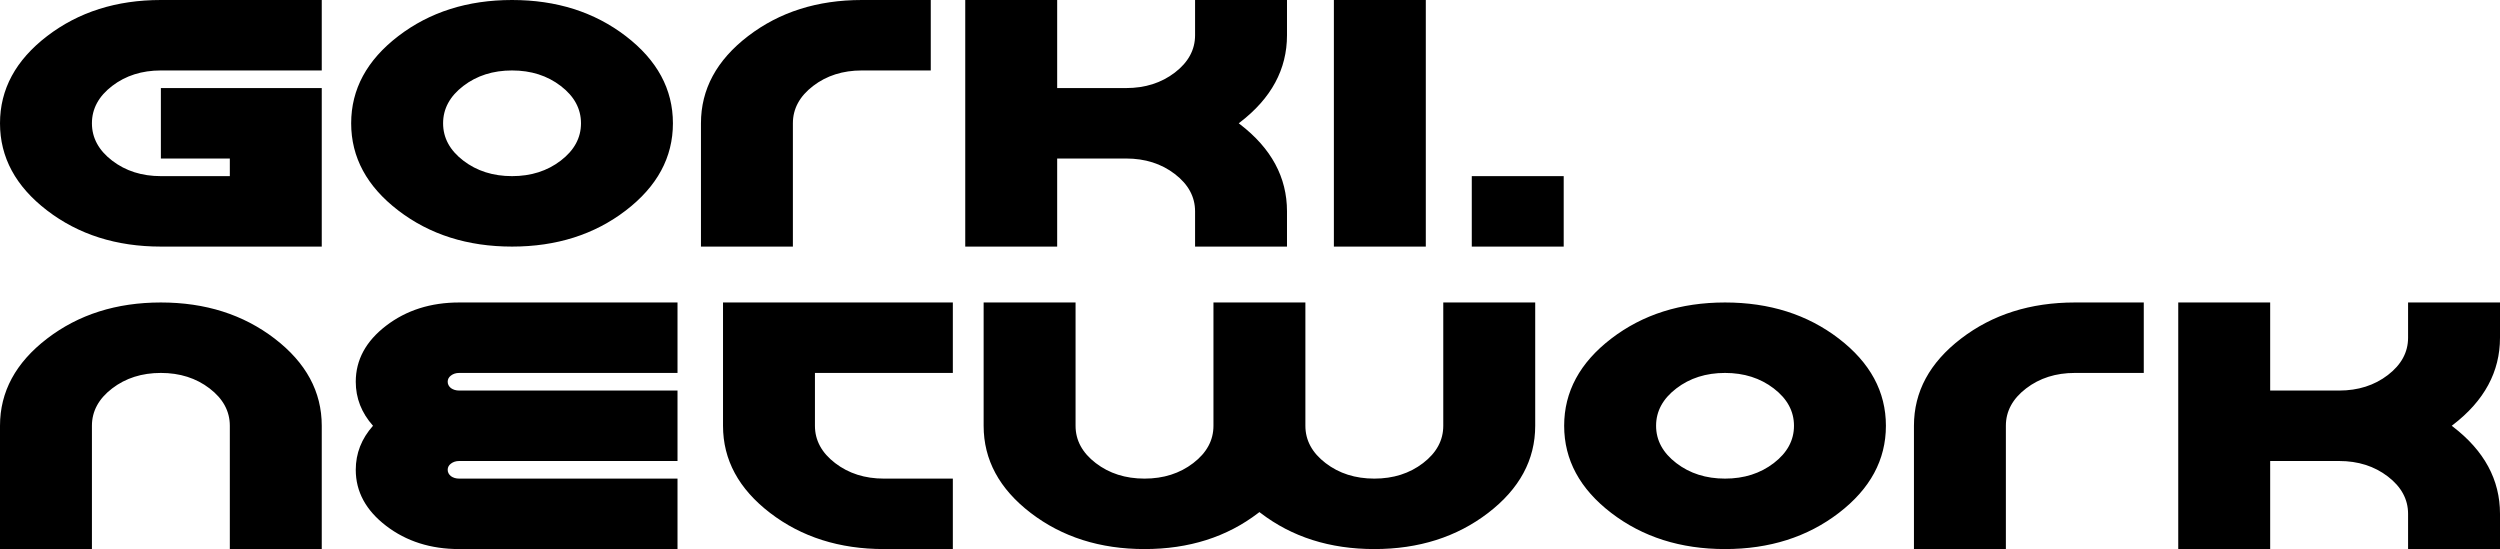 <svg width="214" height="47" viewBox="0 0 214 47" fill="none" xmlns="http://www.w3.org/2000/svg">
<path d="M13.771 0H27.542V6.031H13.771C12.145 6.031 10.754 6.473 9.6 7.358C8.446 8.242 7.869 9.308 7.869 10.554C7.869 11.8 8.446 12.866 9.6 13.75C10.754 14.635 12.145 15.077 13.771 15.077H19.673V13.569H13.771V7.538H27.542V21.108H13.771C9.967 21.108 6.721 20.078 4.033 18.017C1.344 15.957 0 13.469 0 10.554C0 7.639 1.344 5.151 4.033 3.091C6.721 1.03 9.967 0 13.771 0ZM43.831 15.077C45.457 15.077 46.847 14.635 48.001 13.75C49.156 12.866 49.733 11.8 49.733 10.554C49.733 9.308 49.156 8.242 48.001 7.358C46.847 6.473 45.457 6.031 43.831 6.031C42.205 6.031 40.814 6.473 39.66 7.358C38.506 8.242 37.929 9.308 37.929 10.554C37.929 11.8 38.506 12.866 39.66 13.75C40.814 14.635 42.205 15.077 43.831 15.077ZM43.831 21.108C40.027 21.108 36.781 20.078 34.093 18.017C31.404 15.957 30.06 13.469 30.06 10.554C30.06 7.639 31.404 5.151 34.093 3.091C36.781 1.03 40.027 0 43.831 0C47.634 0 50.88 1.03 53.569 3.091C56.257 5.151 57.602 7.639 57.602 10.554C57.602 13.469 56.257 15.957 53.569 18.017C50.88 20.078 47.634 21.108 43.831 21.108ZM67.871 10.554V21.108H60.002V10.554C60.002 7.639 61.346 5.151 64.034 3.091C66.723 1.03 69.969 0 73.773 0H79.674V6.031H73.773C72.146 6.031 70.756 6.473 69.602 7.358C68.448 8.242 67.871 9.308 67.871 10.554ZM90.494 13.569V21.108H82.625V0H90.494V7.538H96.396C98.022 7.538 99.413 7.096 100.567 6.212C101.721 5.327 102.298 4.262 102.298 3.015V0H110.167V3.015C110.167 5.93 108.823 8.418 106.134 10.479L106.036 10.554L106.134 10.629C108.823 12.69 110.167 15.178 110.167 18.092V21.108H102.298V18.092C102.298 16.846 101.721 15.781 100.567 14.896C99.413 14.011 98.022 13.569 96.396 13.569H90.494ZM122.049 21.108H114.18V0H122.049V21.108ZM133.853 15.077V21.108H125.984V15.077H133.853ZM7.869 36.446V47H0V36.446C0 33.531 1.344 31.044 4.033 28.983C6.721 26.922 9.967 25.892 13.771 25.892C17.574 25.892 20.82 26.922 23.509 28.983C26.198 31.044 27.542 33.531 27.542 36.446V47H19.673V36.446C19.673 35.2 19.096 34.134 17.942 33.25C16.787 32.365 15.397 31.923 13.771 31.923C12.145 31.923 10.754 32.365 9.6 33.25C8.446 34.134 7.869 35.2 7.869 36.446ZM57.995 40.969V47H39.306C36.867 47 34.781 46.337 33.05 45.01C31.319 43.683 30.453 42.085 30.453 40.215C30.453 38.808 30.945 37.552 31.929 36.446C30.945 35.34 30.453 34.084 30.453 32.677C30.453 30.807 31.319 29.209 33.05 27.882C34.781 26.556 36.867 25.892 39.306 25.892H57.995V31.923H39.306C39.031 31.923 38.794 31.998 38.598 32.149C38.414 32.29 38.322 32.466 38.322 32.677C38.322 32.888 38.414 33.069 38.598 33.22C38.794 33.36 39.031 33.431 39.306 33.431H57.995V39.462H39.306C39.031 39.462 38.794 39.537 38.598 39.688C38.414 39.828 38.322 40.004 38.322 40.215C38.322 40.426 38.414 40.607 38.598 40.758C38.794 40.899 39.031 40.969 39.306 40.969H57.995ZM75.661 40.969H81.563V47H75.661C71.858 47 68.612 45.97 65.923 43.909C63.235 41.849 61.89 39.361 61.89 36.446V25.892H81.563V31.923H69.759V36.446C69.759 37.693 70.336 38.758 71.49 39.642C72.645 40.527 74.035 40.969 75.661 40.969ZM123.544 36.446V25.892H131.414V36.446C131.414 39.361 130.069 41.849 127.381 43.909C124.692 45.97 121.446 47 117.643 47C113.839 47 110.593 45.97 107.905 43.909L107.806 43.834L107.708 43.909C105.019 45.97 101.773 47 97.97 47C94.167 47 90.921 45.97 88.232 43.909C85.543 41.849 84.199 39.361 84.199 36.446V25.892H92.068V36.446C92.068 37.693 92.645 38.758 93.799 39.642C94.954 40.527 96.344 40.969 97.97 40.969C99.596 40.969 100.986 40.527 102.141 39.642C103.295 38.758 103.872 37.693 103.872 36.446V25.892H111.741V36.446C111.741 37.693 112.318 38.758 113.472 39.642C114.626 40.527 116.016 40.969 117.643 40.969C119.269 40.969 120.659 40.527 121.813 39.642C122.967 38.758 123.544 37.693 123.544 36.446ZM147.663 40.969C149.289 40.969 150.68 40.527 151.834 39.642C152.988 38.758 153.565 37.693 153.565 36.446C153.565 35.2 152.988 34.134 151.834 33.25C150.68 32.365 149.289 31.923 147.663 31.923C146.037 31.923 144.647 32.365 143.493 33.25C142.339 34.134 141.761 35.2 141.761 36.446C141.761 37.693 142.339 38.758 143.493 39.642C144.647 40.527 146.037 40.969 147.663 40.969ZM147.663 47C143.86 47 140.614 45.97 137.925 43.909C135.237 41.849 133.892 39.361 133.892 36.446C133.892 33.531 135.237 31.044 137.925 28.983C140.614 26.922 143.86 25.892 147.663 25.892C151.467 25.892 154.713 26.922 157.401 28.983C160.09 31.044 161.434 33.531 161.434 36.446C161.434 39.361 160.09 41.849 157.401 43.909C154.713 45.97 151.467 47 147.663 47ZM171.703 36.446V47H163.834V36.446C163.834 33.531 165.178 31.044 167.867 28.983C170.556 26.922 173.802 25.892 177.605 25.892H183.507V31.923H177.605C175.979 31.923 174.589 32.365 173.434 33.25C172.28 34.134 171.703 35.2 171.703 36.446ZM194.327 39.462V47H186.458V25.892H194.327V33.431H200.229C201.854 33.431 203.246 32.989 204.4 32.104C205.554 31.219 206.131 30.154 206.131 28.908V25.892H214V28.908C214 31.823 212.655 34.31 209.967 36.371L209.868 36.446L209.967 36.522C212.655 38.582 214 41.07 214 43.985V47H206.131V43.985C206.131 42.738 205.554 41.673 204.4 40.788C203.246 39.904 201.854 39.462 200.229 39.462H194.327Z" fill="black"/>
</svg>
